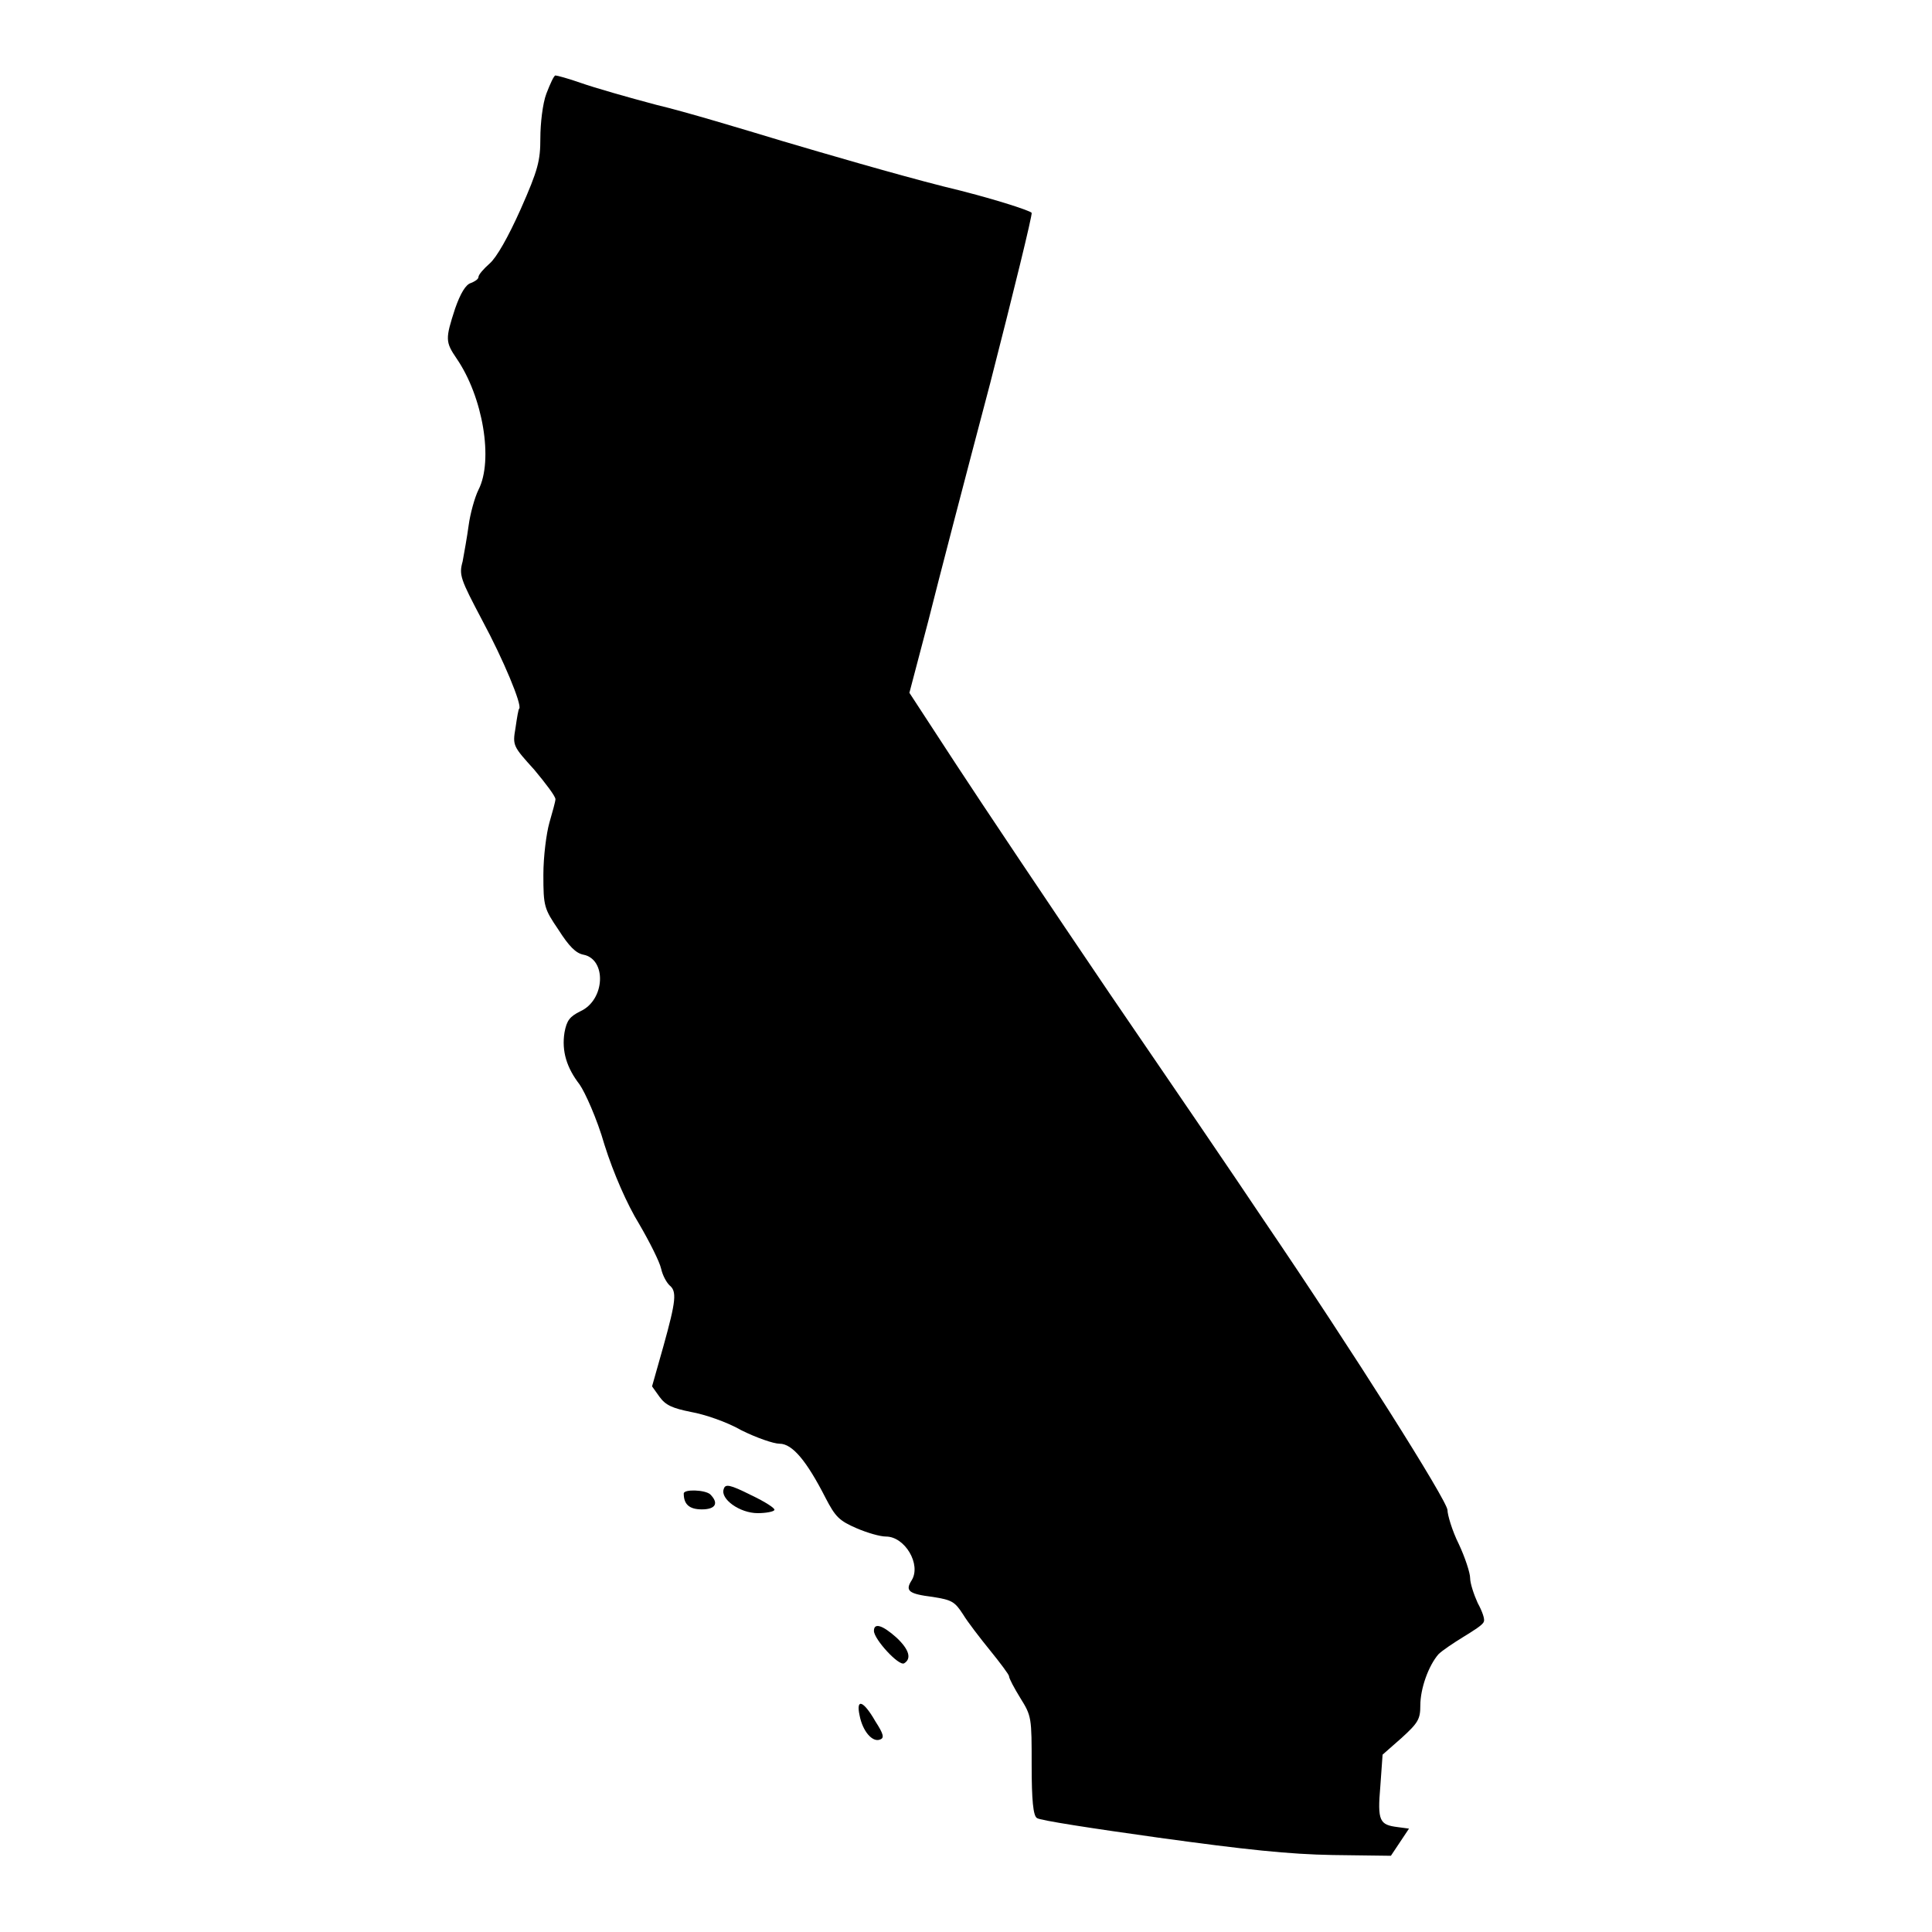 <?xml version="1.0" encoding="utf-8"?>
<!-- Svg Vector Icons : http://www.onlinewebfonts.com/icon -->
<!DOCTYPE svg PUBLIC "-//W3C//DTD SVG 1.1//EN" "http://www.w3.org/Graphics/SVG/1.1/DTD/svg11.dtd">
<svg version="1.1" xmlns="http://www.w3.org/2000/svg" xmlns:xlink="http://www.w3.org/1999/xlink" x="0px" y="0px" viewBox="0 0 256 256" enable-background="new 0 0 256 256" xml:space="preserve">
<g><g><g><path fill="#000000" d="M72.4,12.4c-0.5,1.3-0.8,4-0.8,5.9c0,3-0.3,4.2-2.6,9.4c-1.7,3.8-3.2,6.4-4.1,7.2c-0.8,0.7-1.5,1.5-1.5,1.8c0,0.3-0.5,0.6-1,0.8c-0.7,0.2-1.4,1.4-2.1,3.4c-1.3,4-1.3,4.4,0.2,6.6c3.5,5.1,4.9,13.5,2.9,17.4c-0.5,1-1.1,3.2-1.3,4.7c-0.2,1.5-0.6,3.7-0.8,4.8c-0.5,1.8-0.3,2.3,2.6,7.8c2.8,5.2,5.3,11.2,4.9,11.7c-0.1,0-0.3,1.2-0.5,2.6c-0.4,2.3-0.3,2.4,2.5,5.5c1.5,1.8,2.8,3.5,2.8,3.9c0,0.3-0.4,1.7-0.8,3.1c-0.4,1.4-0.8,4.5-0.8,6.9c0,4.2,0.1,4.5,2,7.3c1.4,2.2,2.3,3.1,3.3,3.3c3.1,0.6,2.9,6-0.4,7.5c-1.4,0.7-1.8,1.2-2.1,2.8c-0.4,2.5,0.3,4.7,2,6.9c0.7,1,2.3,4.5,3.3,8c1.2,3.8,3,7.9,4.6,10.5c1.4,2.4,2.7,5,2.9,5.9c0.2,0.9,0.7,1.8,1.1,2.2c1,0.8,0.9,2-0.8,8.1l-1.5,5.3l1,1.4c0.8,1.1,1.7,1.5,4.2,2c1.7,0.3,4.7,1.3,6.6,2.4c2,1,4.3,1.8,5.1,1.8c1.7,0,3.6,2.3,6.1,7.2c1.3,2.5,1.8,3,4.1,4c1.4,0.6,3.1,1.1,3.9,1.1c2.5,0,4.7,3.7,3.4,5.8c-0.9,1.4-0.4,1.8,2.8,2.2c2.5,0.4,2.9,0.6,4,2.3c0.6,1,2.3,3.2,3.6,4.8c1.3,1.6,2.5,3.2,2.5,3.4c0,0.3,0.7,1.6,1.5,2.9c1.5,2.4,1.5,2.6,1.5,8.9c0,4.6,0.2,6.7,0.7,7c0.3,0.3,7.5,1.4,16.1,2.6c11.6,1.6,17.3,2.2,23.1,2.3l7.7,0.1l1.2-1.8l1.2-1.8l-1.5-0.2c-2.4-0.3-2.7-0.8-2.3-5.4l0.3-4.2l2.5-2.2c2.2-2,2.5-2.5,2.5-4.3c0-2.3,1.1-5.3,2.4-6.8c0.5-0.5,2-1.5,3.3-2.3c1.3-0.8,2.6-1.6,2.7-2c0.2-0.3-0.2-1.4-0.8-2.5c-0.5-1.1-1-2.6-1-3.3s-0.7-2.8-1.5-4.5c-0.9-1.8-1.5-3.9-1.5-4.5c0-1.2-12.5-21-24.4-38.5c-3.4-5.1-12.6-18.6-20.4-30c-7.8-11.5-16.9-25.1-20.3-30.3l-6.2-9.5l2.5-9.5c1.3-5.2,5-19.4,8.2-31.5c3.1-12.1,5.6-22.3,5.5-22.6c-0.2-0.3-5.4-2-11.7-3.5c-6.3-1.6-15.9-4.4-21.3-6c-5.3-1.6-12.9-3.9-16.7-4.8c-3.8-1-8.3-2.3-10-2.9c-1.7-0.6-3.2-1-3.4-1C73.4,10,72.9,11.1,72.4,12.4z"/><path fill="#000000" d="M95.9,197.3c-0.5,1.3,2.1,3.2,4.5,3.2c1.1,0,2.1-0.2,2.2-0.4c0.2-0.2-1.2-1.1-3.1-2C96.7,196.7,96.1,196.6,95.9,197.3z"/><path fill="#000000" d="M90.6,197.9c0,1.4,0.7,2.1,2.4,2.1c1.8,0,2.3-0.8,1.1-2C93.4,197.4,90.6,197.3,90.6,197.9z"/><path fill="#000000" d="M115.8,216.1c0,1.1,3.3,4.7,4,4.3c1-0.6,0.7-1.8-1-3.4C116.9,215.3,115.8,215,115.8,216.1z"/><path fill="#000000" d="M113.9,227.3c0.4,2.1,1.7,3.6,2.7,3.2c0.6-0.2,0.5-0.7-0.6-2.4C114.4,225.3,113.4,225,113.9,227.3z"/></g></g></g>
</svg>